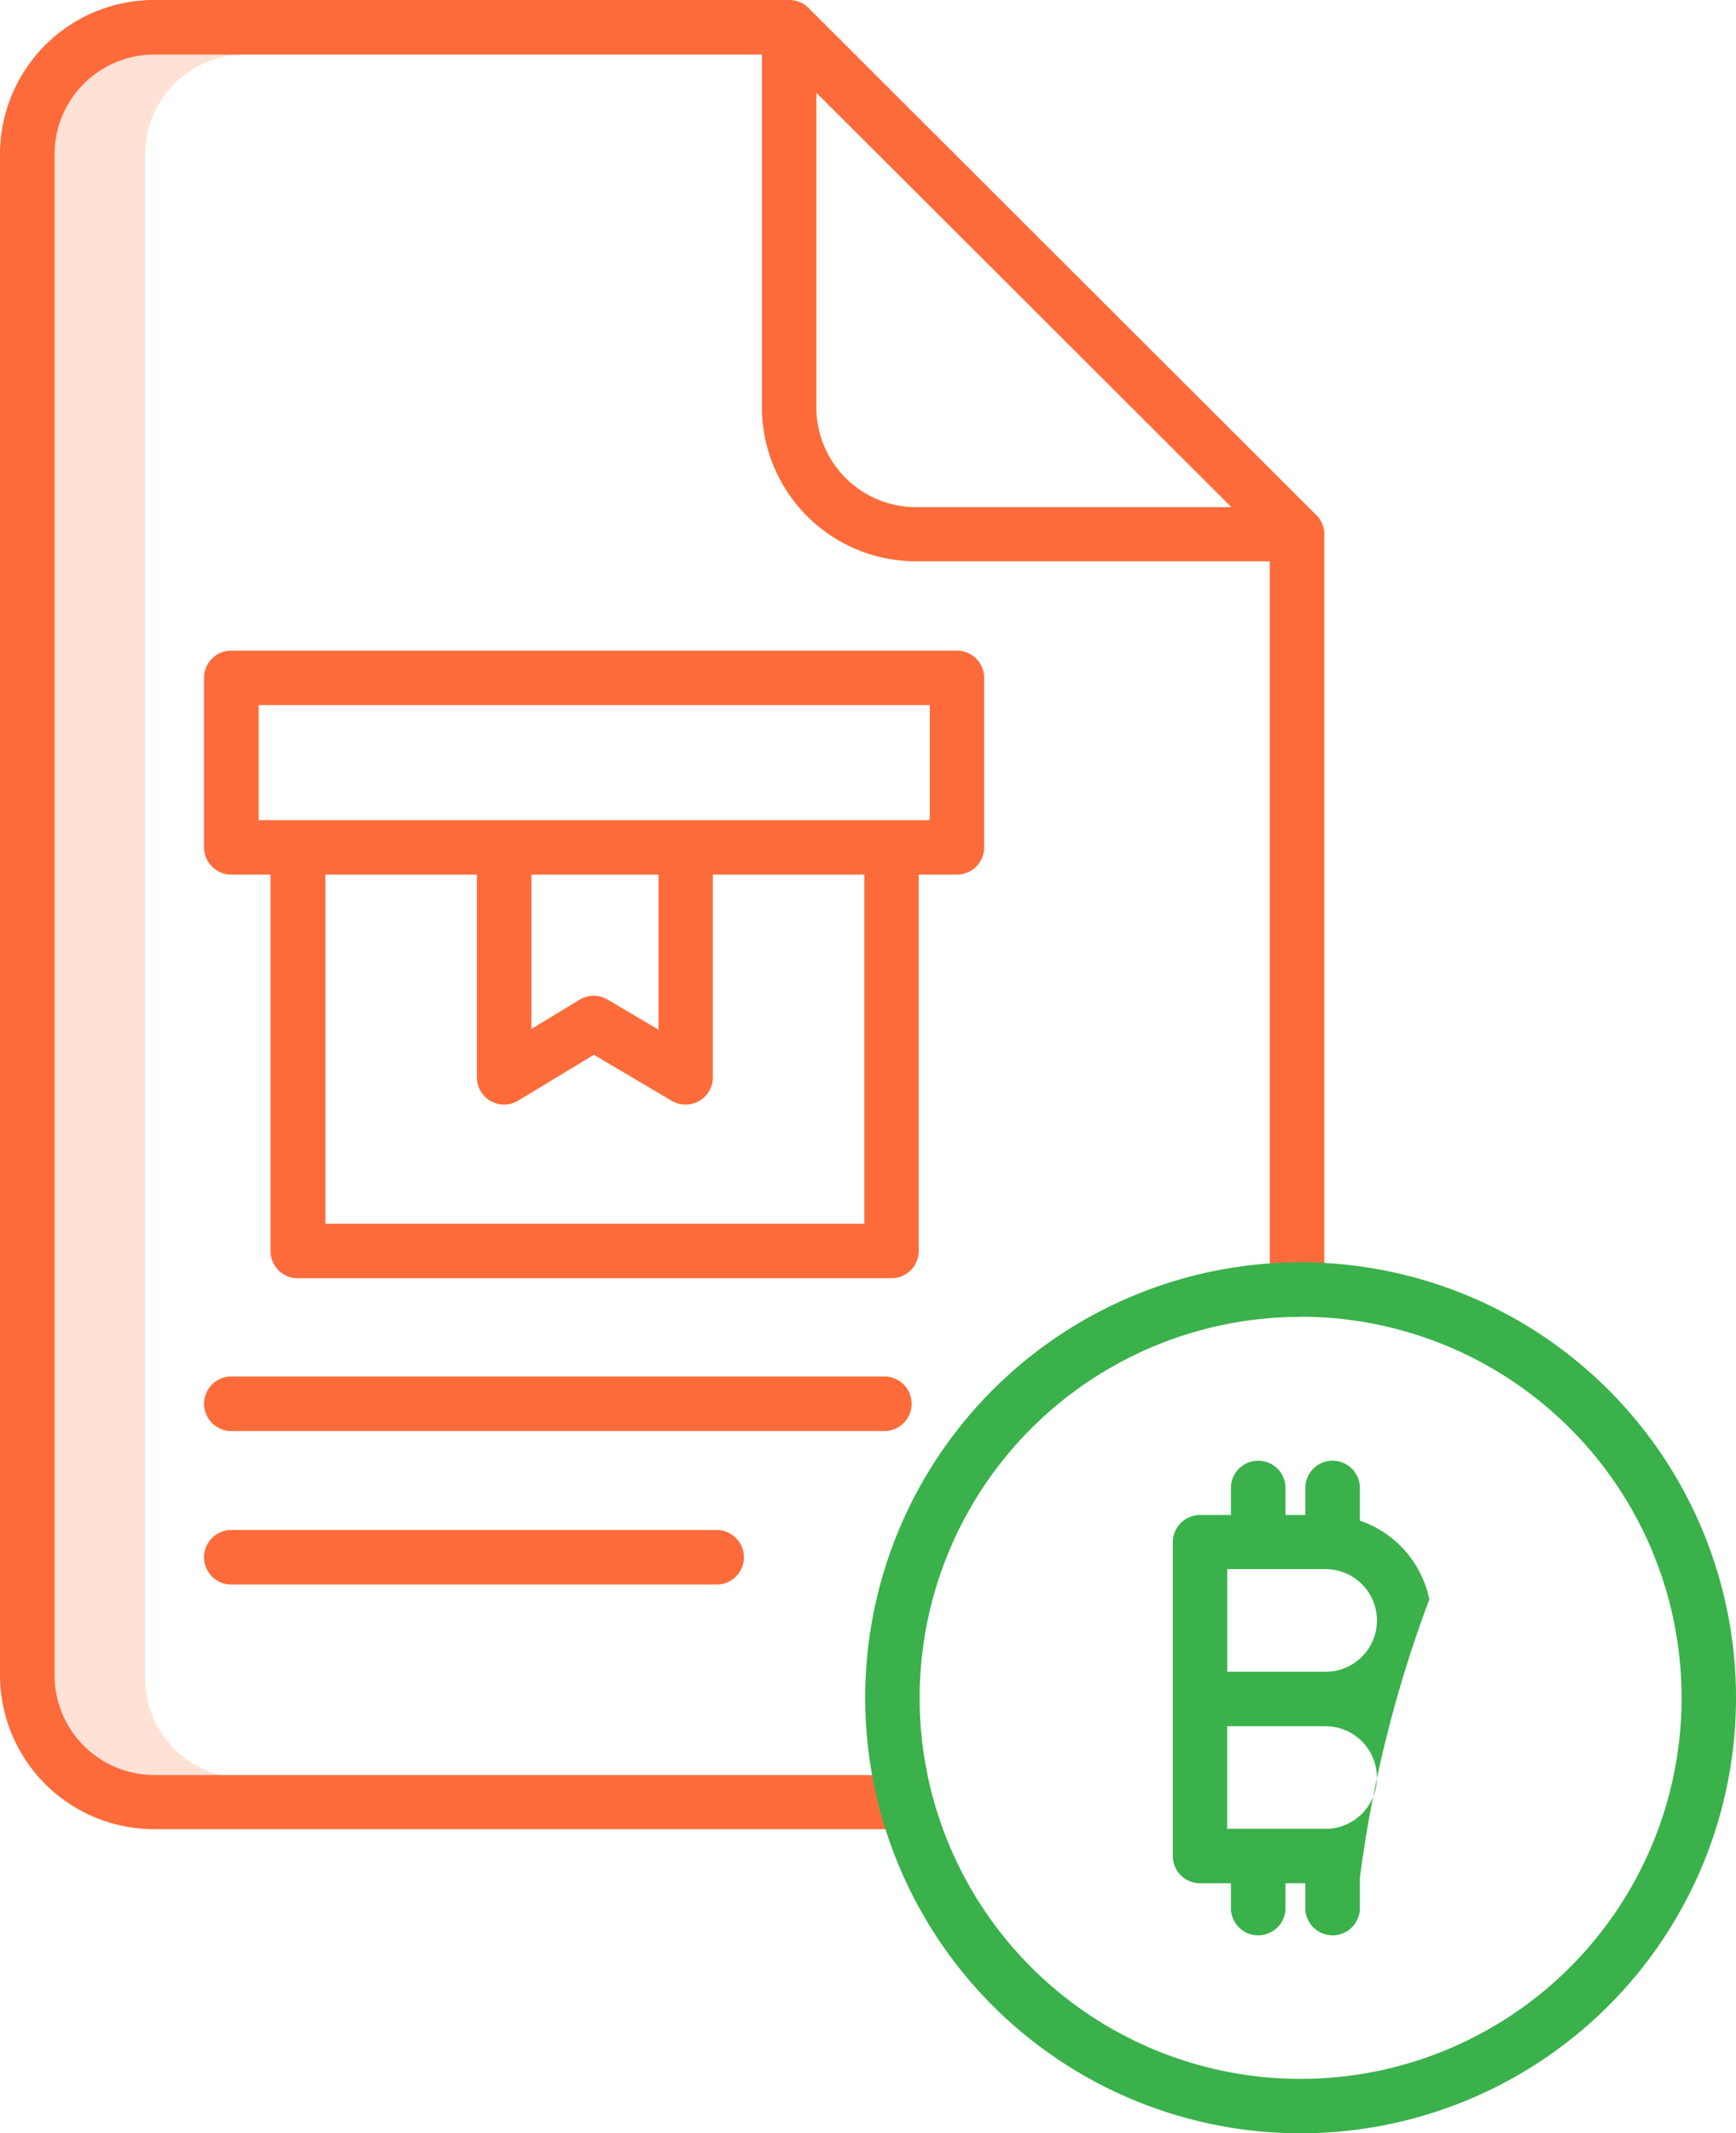 <svg xmlns="http://www.w3.org/2000/svg" width="35" height="43" viewBox="0 0 35 43">
  <g id="bonus" transform="translate(-0.5)">
    <path id="Path_54" data-name="Path 54" d="M14.329,44.734V14.012A2.014,2.014,0,0,1,16.34,12H14.512A2.014,2.014,0,0,0,12.5,14.012V44.734a2.014,2.014,0,0,0,2.012,2.012H16.34A2.014,2.014,0,0,1,14.329,44.734Zm0,0" transform="translate(-10.903 -10.903)" fill="#ffe1d6"/>
    <g id="Group_109" data-name="Group 109" transform="translate(0.5 0)">
      <path id="Path_55" data-name="Path 55" d="M18.945,35.778H3.609A2.012,2.012,0,0,1,1.6,33.77V3.1A2.012,2.012,0,0,1,3.609,1.1H15.861V8.214a3.109,3.109,0,0,0,3.109,3.1H26.1V26.21h1.1V10.77a.547.547,0,0,0-.161-.387L16.8.16A.549.549,0,0,0,16.41,0H3.609A3.109,3.109,0,0,0,.5,3.1V33.77a3.109,3.109,0,0,0,3.109,3.1H18.945ZM16.959,8.214V1.87l8.368,8.353H18.97A2.012,2.012,0,0,1,16.959,8.214Zm0,0" transform="translate(-0.5 0)" fill="#fd6b3b"/>
      <path id="Path_56" data-name="Path 56" d="M59.764,304.549a.549.549,0,0,0-.549-.549H46.049a.549.549,0,0,0,0,1.1H59.215A.549.549,0,0,0,59.764,304.549Zm0,0" transform="translate(-41.385 -276.255)" fill="#fd6b3b"/>
      <path id="Path_57" data-name="Path 57" d="M46.049,338a.549.549,0,1,0,0,1.1h9.784a.549.549,0,1,0,0-1.1Zm0,0" transform="translate(-41.385 -307.161)" fill="#fd6b3b"/>
      <path id="Path_58" data-name="Path 58" d="M59.907,148.342h.771a.549.549,0,0,0,.549-.549v-3.417a.549.549,0,0,0-.549-.549H46.048a.549.549,0,0,0-.549.549v3.417a.549.549,0,0,0,.549.549h.791v7.587a.549.549,0,0,0,.549.549h11.97a.549.549,0,0,0,.549-.549ZM46.6,144.925H60.129v2.319H46.6Zm5.5,3.417h2.562v3.126l-1.026-.606a.548.548,0,0,0-.563,0l-.973.59Zm-4.155,7.038v-7.038H51v4.087a.548.548,0,0,0,.833.469l1.525-.924,1.571.928a.549.549,0,0,0,.828-.473v-4.087H58.81v7.038Zm0,0" transform="translate(-41.385 -130.713)" fill="#fd6b3b"/>
    </g>
    <path id="Path_59" data-name="Path 59" d="M201.575,296.556a8.778,8.778,0,1,0-8.778-8.778A8.778,8.778,0,0,0,201.575,296.556Zm0-16.459a7.681,7.681,0,1,1-7.681,7.681A7.681,7.681,0,0,1,201.575,280.1Zm0,0" transform="translate(-174.853 -253.556)" fill="#3AB14B"/>
    <path id="Path_60" data-name="Path 60" d="M260.846,331.22h.623v.5a.549.549,0,0,0,1.1,0v-.5h.4v.5a.549.549,0,0,0,1.1,0v-.609a25.177,25.177,0,0,1,1.4-5.612,2.129,2.129,0,0,0-1.4-1.588v-.658a.549.549,0,0,0-1.1,0v.545h-.4v-.545a.549.549,0,0,0-1.1,0v.545h-.623a.549.549,0,0,0-.549.549v6.331A.549.549,0,0,0,260.846,331.22Zm3.566-2.131a1.034,1.034,0,0,1-1.034,1.034h-1.984v-2.068h1.984A1.035,1.035,0,0,1,264.412,329.089Zm-3.017-4.2h1.984a1.034,1.034,0,0,1,0,2.068h-1.984Zm0,0" transform="translate(-236.152 -293.26)" fill="#3AB14B"/>
  </g>
</svg>
